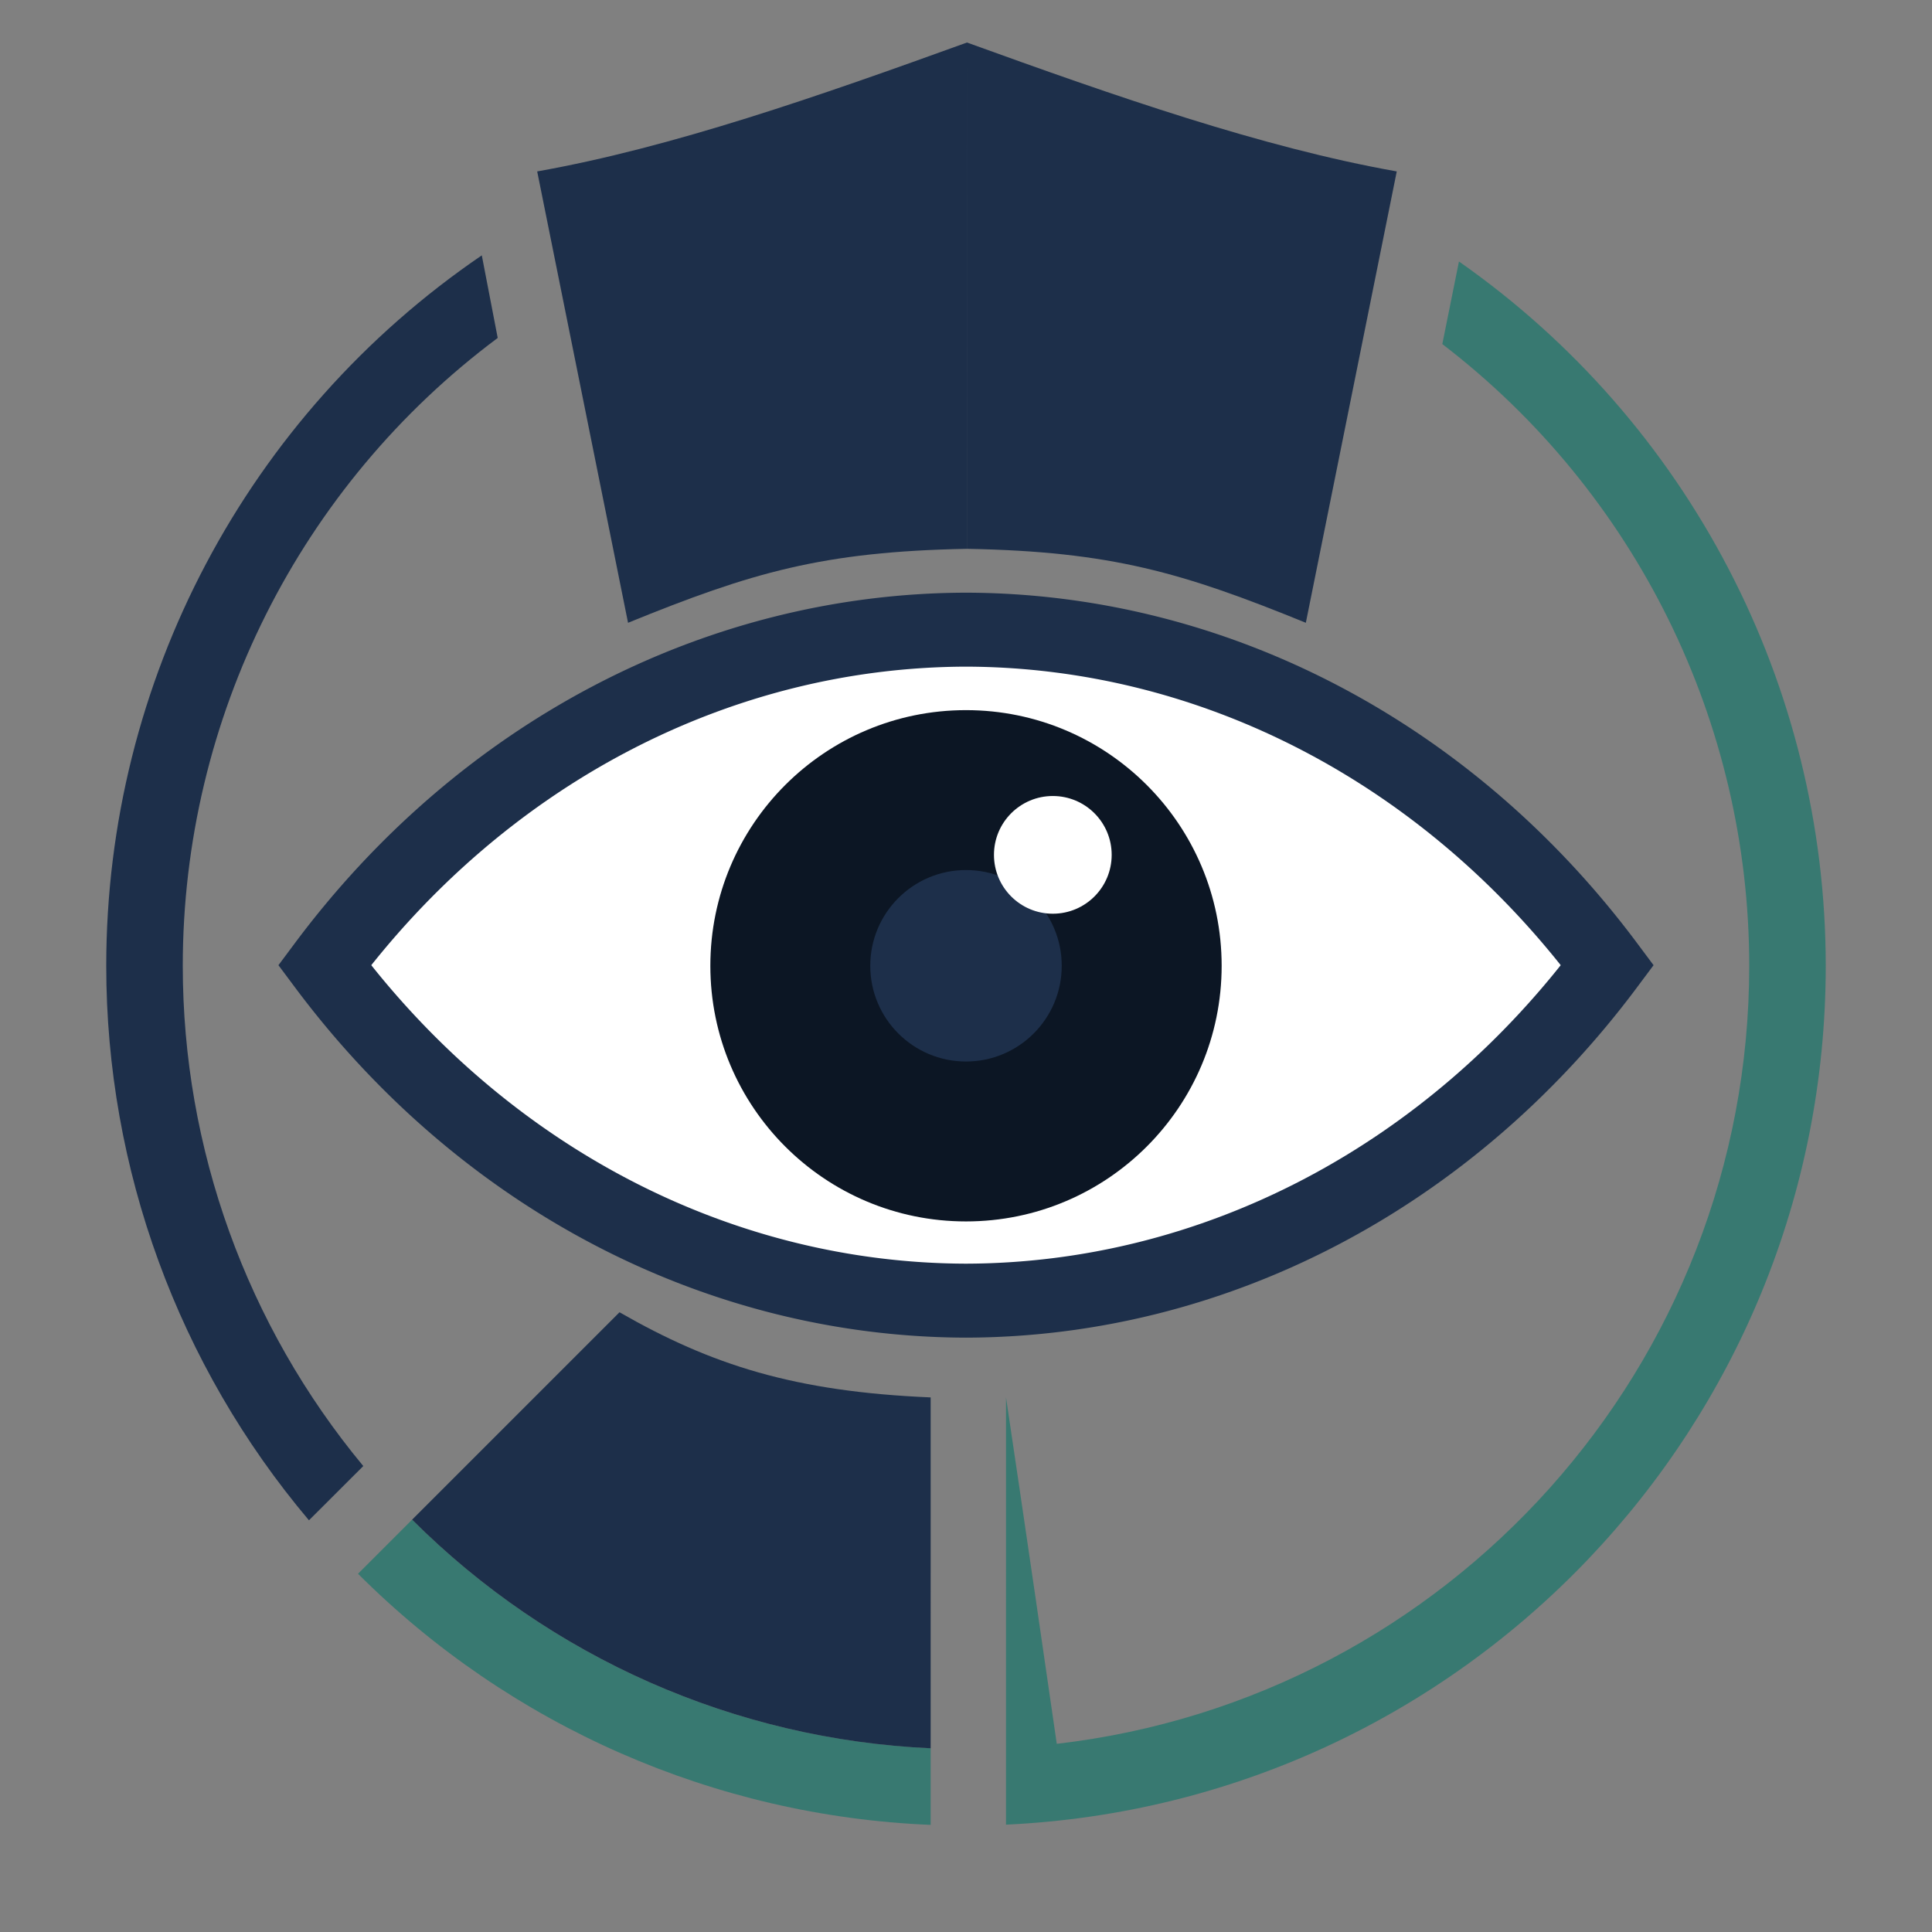 <?xml version="1.0" encoding="UTF-8" standalone="no"?>
<!-- Created with Inkscape (http://www.inkscape.org/) -->

<svg
   width="100"
   height="100"
   viewBox="0 0 26.458 26.458"
   version="1.1"
   id="svg1"
   xml:space="preserve"
   inkscape:export-filename="no-background.png"
   inkscape:export-xdpi="245.75999"
   inkscape:export-ydpi="245.75999"
   inkscape:version="1.4.1-rc (06eac75fbf, 2025-03-29)"
   sodipodi:docname="no-background.svg"
   xmlns:inkscape="http://www.inkscape.org/namespaces/inkscape"
   xmlns:sodipodi="http://sodipodi.sourceforge.net/DTD/sodipodi-0.dtd"
   xmlns="http://www.w3.org/2000/svg"
   xmlns:svg="http://www.w3.org/2000/svg"><rect x="0" y="0" width="26.458" height="26.458" fill="#808080" stroke="none"/><sodipodi:namedview
     id="namedview1"
     pagecolor="#ffffff"
     bordercolor="#000000"
     borderopacity="0.25"
     inkscape:showpageshadow="2"
     inkscape:pageopacity="0.0"
     inkscape:pagecheckerboard="true"
     inkscape:deskcolor="#d1d1d1"
     inkscape:document-units="mm"
     showguides="true"
     showgrid="true"
     inkscape:export-bgcolor="#ffffff00"
     inkscape:zoom="5.6568543"
     inkscape:cx="69.031299"
     inkscape:cy="52.767844"
     inkscape:window-width="1920"
     inkscape:window-height="1001"
     inkscape:window-x="0"
     inkscape:window-y="0"
     inkscape:window-maximized="1"
     inkscape:current-layer="layer1"><sodipodi:guide
       position="46.228,-3.072"
       orientation="1,0"
       id="guide5"
       inkscape:locked="false" /><sodipodi:guide
       position="46.908,3.782"
       orientation="0,-1"
       id="guide6"
       inkscape:locked="false" /><sodipodi:guide
       position="40.03,5.148"
       orientation="0,-1"
       id="guide7"
       inkscape:locked="false" /><sodipodi:guide
       position="47.041,-2.342"
       orientation="1,0"
       id="guide8"
       inkscape:locked="false" /><sodipodi:guide
       position="45.021,-3.17"
       orientation="1,0"
       id="guide9"
       inkscape:locked="false" /><sodipodi:guide
       position="45.587,10.705"
       orientation="0.707,-0.707"
       id="guide10"
       inkscape:locked="false" /><sodipodi:guide
       position="43.127,9.889"
       orientation="0.707,-0.707"
       id="guide11"
       inkscape:locked="false" /><sodipodi:guide
       position="38.431,18.934"
       orientation="0.982,0.19"
       id="guide12"
       inkscape:locked="false" /><sodipodi:guide
       position="45.587,10.705"
       orientation="1,0"
       id="guide13"
       inkscape:locked="false" /><sodipodi:guide
       position="53.431,21.688"
       orientation="0.98,-0.198"
       id="guide17"
       inkscape:locked="false" /><inkscape:grid
       id="grid25"
       units="mm"
       originx="0"
       originy="0"
       spacingx="1"
       spacingy="1"
       empcolor="#0099e5"
       empopacity="0.302"
       color="#0099e5"
       opacity="0.149"
       empspacing="5"
       enabled="true"
       visible="true" /></sodipodi:namedview><defs
     id="defs1"><inkscape:path-effect
       effect="mirror_symmetry"
       start_point="45.587,0.943"
       end_point="45.587,10.248"
       center_point="45.587,5.595"
       id="path-effect20"
       is_visible="true"
       lpeversion="1.2"
       lpesatellites=""
       mode="free"
       discard_orig_path="false"
       fuse_paths="false"
       oposite_fuse="false"
       split_items="false"
       split_open="false"
       link_styles="false" /><inkscape:path-effect
       effect="mirror_symmetry"
       start_point="52.57,0.943"
       end_point="52.57,10.248"
       center_point="52.57,5.595"
       id="path-effect19"
       is_visible="true"
       lpeversion="1.2"
       lpesatellites=""
       mode="X"
       discard_orig_path="false"
       fuse_paths="false"
       oposite_fuse="false"
       split_items="false"
       split_open="false"
       link_styles="false" /></defs><g
     inkscape:label="Layer 1"
     inkscape:groupmode="layer"
     id="layer1"
     style="display:inline"><path
       id="circle4"
       style="fill:#ffffff;fill-opacity:1;stroke:#1d2f4a;stroke-width:1.013;stroke-linejoin:miter;paint-order:stroke fill markers;stroke-opacity:1;stroke-dasharray:none"
       d="M 13.229,8.623 A 11.425,12.648 0 0 0 4.445,13.218 11.425,12.648 0 0 0 13.229,17.812 11.425,12.648 0 0 0 22.013,13.218 11.425,12.648 0 0 0 13.229,8.623 Z" /><circle
       style="fill:#0c1624;fill-opacity:1;stroke:none;stroke-width:0.495;stroke-linejoin:round;paint-order:markers stroke fill"
       id="circle2"
       cx="13.229"
       cy="13.226"
       r="3.501" /><circle
       style="fill:#1d2f4a;fill-opacity:1;stroke:none;stroke-width:0.185;stroke-linejoin:round;paint-order:markers stroke fill"
       id="path1"
       cx="13.229"
       cy="13.226"
       r="1.311" /><circle
       style="opacity:1;fill:#ffffff;fill-opacity:1;stroke:none;stroke-width:0.158;stroke-linejoin:round;paint-order:markers stroke fill"
       id="path2"
       cx="14.418"
       cy="11.707"
       r="0.806" /></g><g
     inkscape:groupmode="layer"
     id="layer3"
     inkscape:label="Layer 3"
     style="display:inline"><path
       id="path13"
       style="display:none;fill:#bd4abe;fill-opacity:1;stroke:none;stroke-width:1.952;stroke-linejoin:round;paint-order:markers stroke fill"
       d="M 45.587,1.962 A 13.792,13.792 0 0 0 31.795,15.754 13.792,13.792 0 0 0 45.587,29.545 13.792,13.792 0 0 0 59.378,15.754 13.792,13.792 0 0 0 45.587,1.962 Z m 0,1.227 A 12.564,12.564 0 0 1 58.151,15.754 12.564,12.564 0 0 1 45.587,28.318 12.564,12.564 0 0 1 33.023,15.754 12.564,12.564 0 0 1 45.587,3.189 Z"
       sodipodi:insensitive="true" /><path
       id="circle3"
       style="display:inline;fill:#387971;fill-opacity:1;stroke:none;stroke-width:1.666;stroke-linejoin:round;paint-order:markers stroke fill"
       d="m 5.644,20.811 -0.741,0.741 c 2.09,2.09 4.889,3.318 7.842,3.439 V 23.941 C 10.071,23.821 7.538,22.704 5.644,20.811 Z"
       sodipodi:nodetypes="ccccc" /><path
       id="path14"
       style="display:inline;fill:#1d2f4a;fill-opacity:1;stroke:none;stroke-width:1.666;stroke-linejoin:round;paint-order:markers stroke fill"
       d="M 6.598,3.497 C 3.38,5.69 1.455,9.332 1.455,13.226 c -7.77e-5,2.78 0.983,5.47 2.776,7.594 L 4.975,20.077 C 3.377,18.151 2.503,15.728 2.503,13.226 2.503,9.84 4.102,6.653 6.816,4.628 Z"
       sodipodi:nodetypes="ccccccc" /><path
       id="path16"
       style="display:inline;fill:#387971;fill-opacity:1;stroke:none;stroke-width:1.666;stroke-linejoin:round;paint-order:markers stroke fill"
       d="m 19.98,3.58 -0.228,1.132 c 2.649,2.03 4.203,5.177 4.203,8.515 -1.14e-4,5.477 -4.115,10.032 -9.483,10.654 -0.429,-2.968 -0.695,-4.744 -0.695,-4.744 l -2.12e-4,5.851 c 6.283,-0.293 11.226,-5.471 11.226,-11.761 1.9e-5,-3.842 -1.875,-7.443 -5.023,-9.646 z"
       sodipodi:nodetypes="ccccccccc" /><path
       id="path17"
       style="display:inline;fill:#1d2f4a;fill-opacity:1;stroke:none;stroke-width:1.666;stroke-linejoin:round;paint-order:markers stroke fill"
       d="m 5.644,20.811 2.84,-2.84 c 1.257,0.721 2.395,1.087 4.261,1.166 l -1.61e-4,4.805 C 10.071,23.821 7.538,22.704 5.644,20.811 Z"
       sodipodi:nodetypes="ccccc" /><path
       d="m 45.587,0.943 c -2.374,0.859 -4.732,1.684 -6.892,2.067 l 1.457,7.238 c 1.979,-0.806 3.12,-1.142 5.434,-1.186 z m 0,0 c 2.374,0.859 4.732,1.684 6.892,2.067 L 51.021,10.248 C 49.042,9.442 47.901,9.105 45.587,9.062 Z"
       style="fill:#1d2f4a;fill-opacity:1;stroke:none;stroke-width:0.171;stroke-linejoin:round;paint-order:markers stroke fill"
       id="path1-6"
       inkscape:path-effect="#path-effect20"
       inkscape:original-d="M 45.586882,0.9425781 C 43.213355,1.8017532 40.855058,2.6269847 38.695311,3.0096354 L 40.15273,10.247695 C 42.132016,9.4415248 43.272418,9.1053828 45.586882,9.0619791 Z"
       sodipodi:nodetypes="ccccc"
       transform="matrix(0.854,0,0,0.854,-25.689,-0.223)" /></g></svg>

